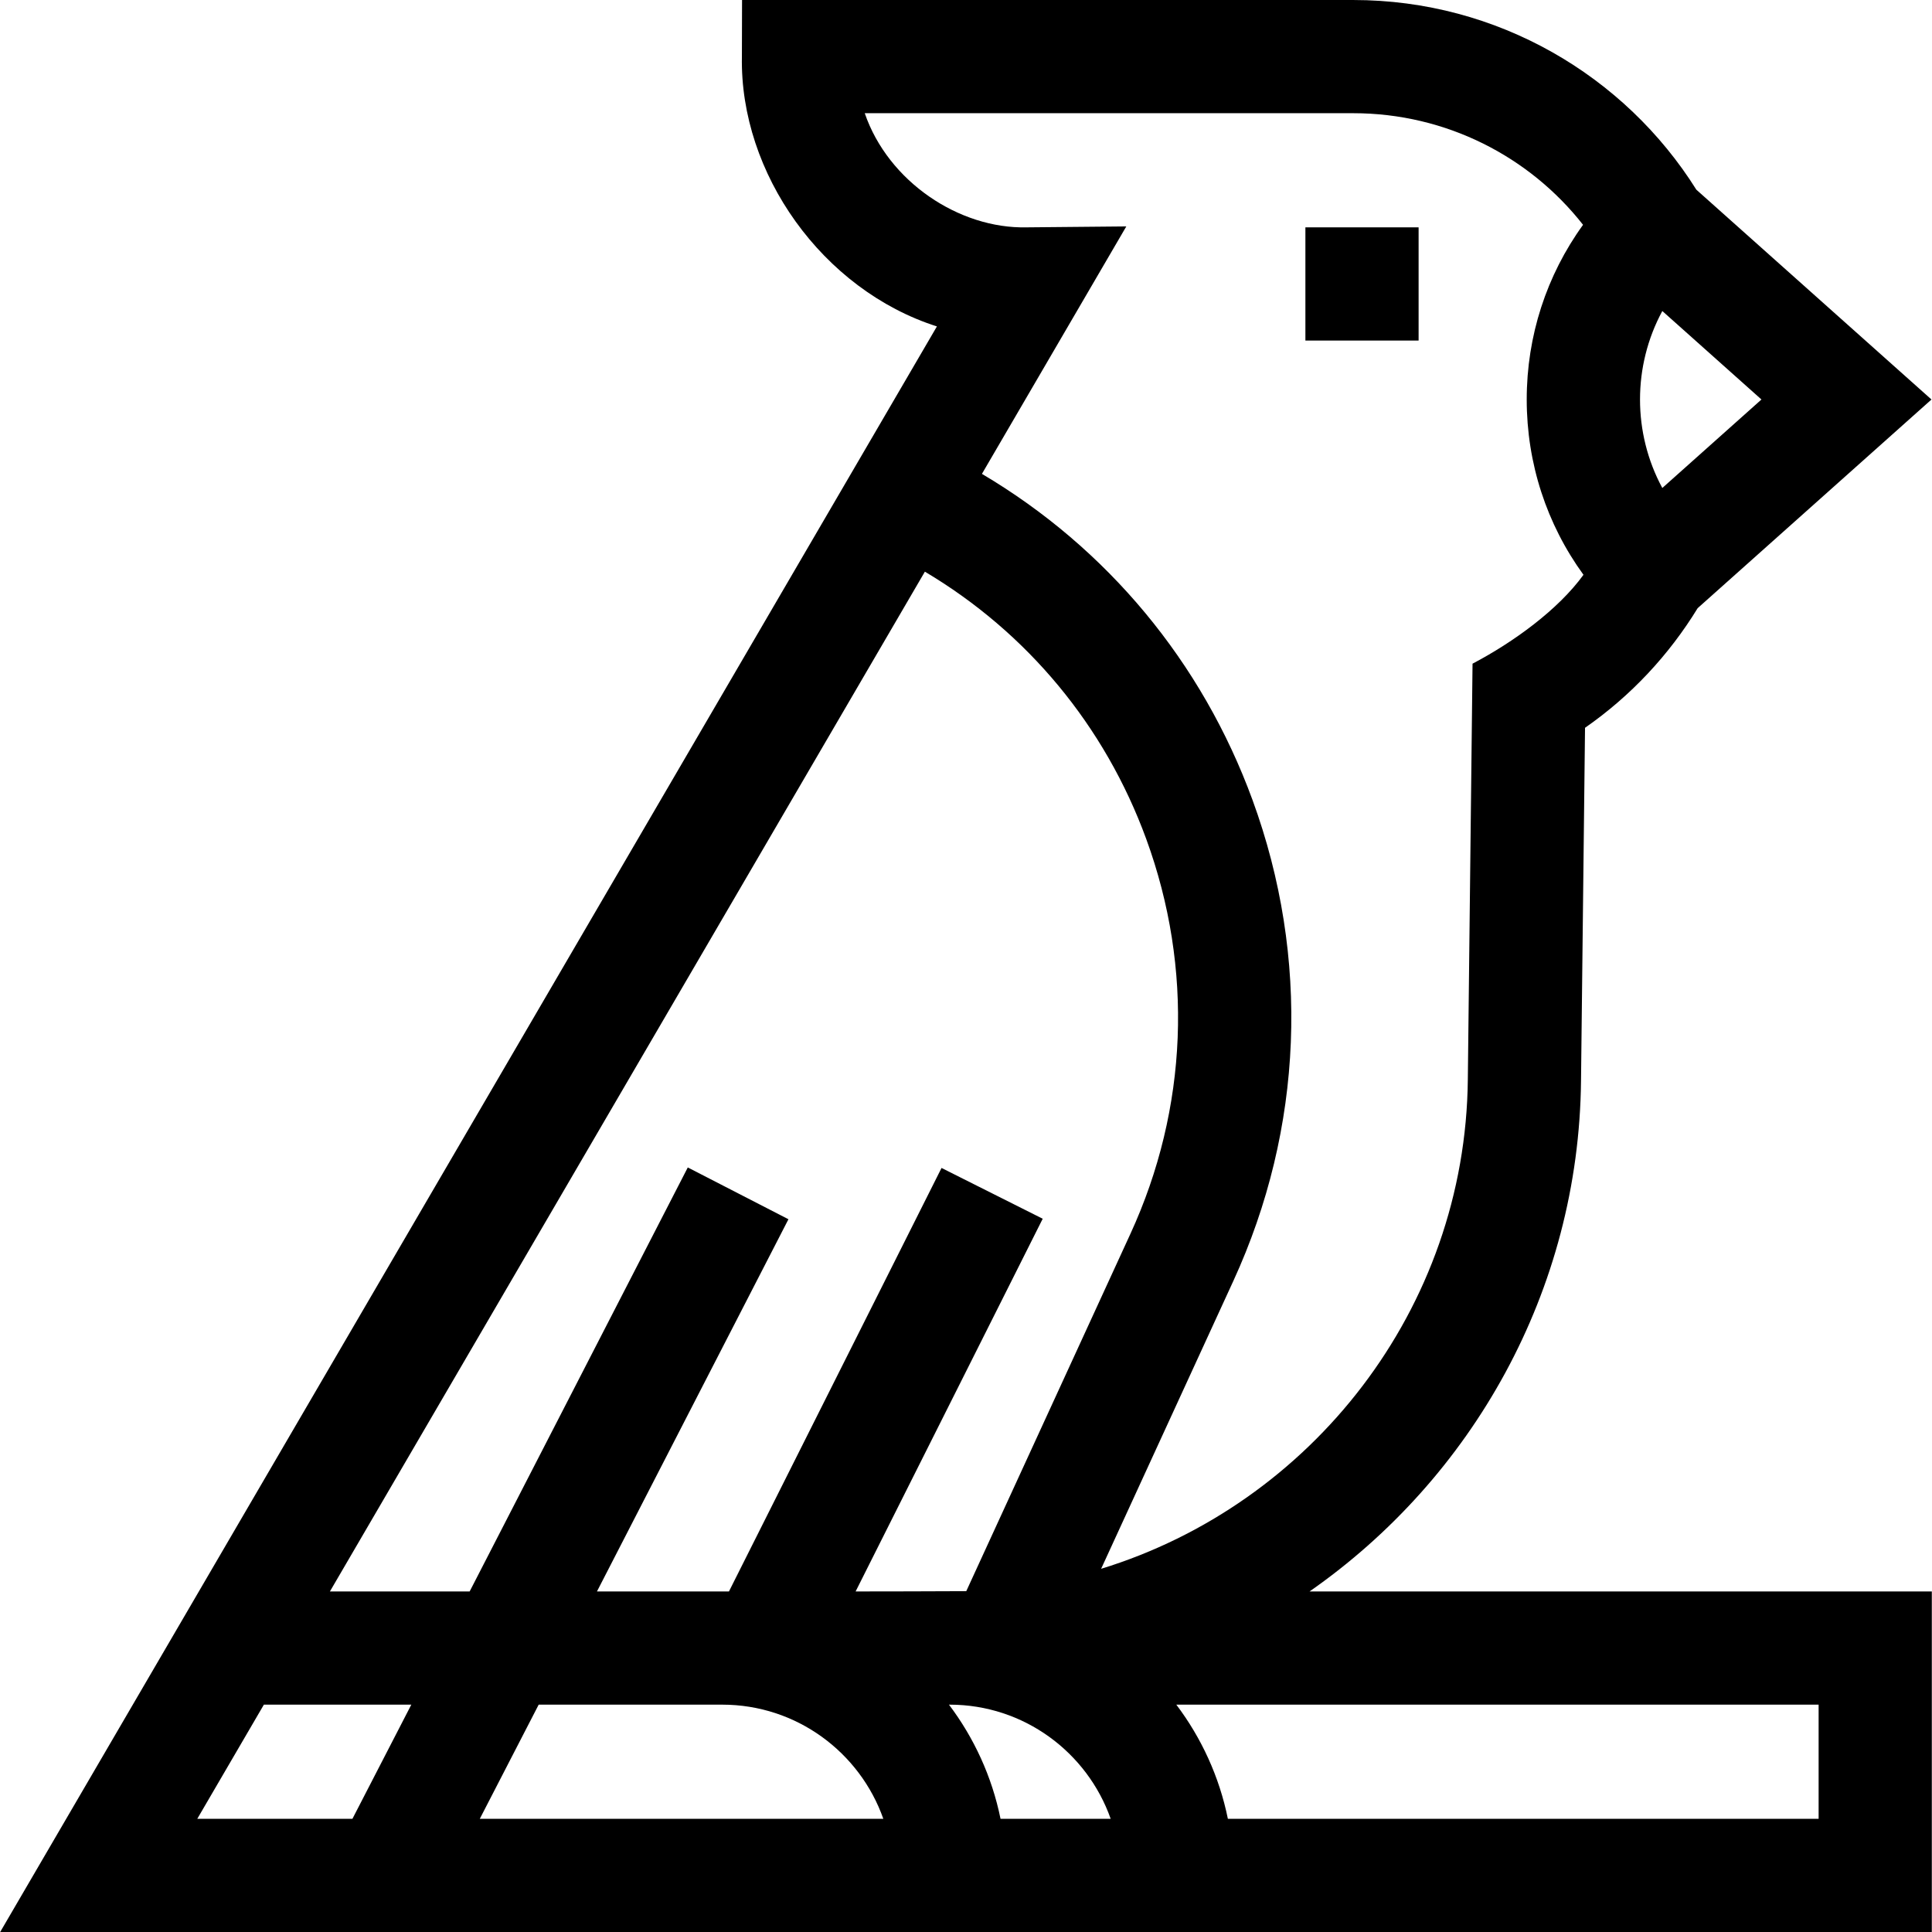 <svg id="Capa_1" enable-background="new 0 0 512 512" height="512" viewBox="0 0 512 512" width="512" xmlns="http://www.w3.org/2000/svg"><g><path d="m345.945 60.25h30v30h-30z"/><path d="m347.048 421.75c42.975-29.957 71.403-79.497 71.94-135.445l1.061-93.434c12.171-8.462 22.268-19.32 29.846-31.7l61.964-55.298-62.312-55.608c-18.893-30.13-52.612-50.265-90.935-50.265h-161.962l-.038 14.962c-.601 30.971 21.367 61.862 51.679 71.542l-248.244 425.496h511.905v-90.25zm-52.709 60.25h-29.189c-2.27-11.178-7.028-21.46-13.664-30.25h.17c19.693 0 36.479 12.651 42.683 30.25zm146.191-352.68c-7.879-14.576-7.879-32.318 0-46.895l26.272 23.447zm-211.363-99.32h129.445c24.735 0 46.814 11.604 60.912 29.578-9.685 13.398-14.927 29.44-14.927 46.295 0 16.921 5.281 33.024 15.039 46.454-6.706 9.269-18.599 17.884-29.397 23.551l-1.249 110.113c-.585 60.968-41.514 112.661-97.181 129.757l35.034-76.27c18.568-40.424 20.375-85.694 5.087-127.47-13.401-36.62-38.57-66.809-71.707-86.426l38.259-65.578-26.4.246c-17.898.421-36.704-12.127-42.915-30.25zm15.937 121.497c27.098 16.106 47.68 40.839 58.653 70.822 12.55 34.293 11.067 71.453-4.176 104.637l-43.509 94.718c-1.446.045-29.323.076-29.323.076l49.581-98.771-26.812-13.459-56.337 112.23h-34.98l50.746-98.638-26.676-13.725-57.807 112.363h-37.031zm-151.705 330.503h-41.117l17.649-30.25h39.071zm49.357-30.25h48.648c19.694 0 36.481 12.651 42.684 30.25h-106.934zm339.197 30.25h-156.554c-2.27-11.178-7.028-21.46-13.664-30.25h170.218z"/></g></svg>